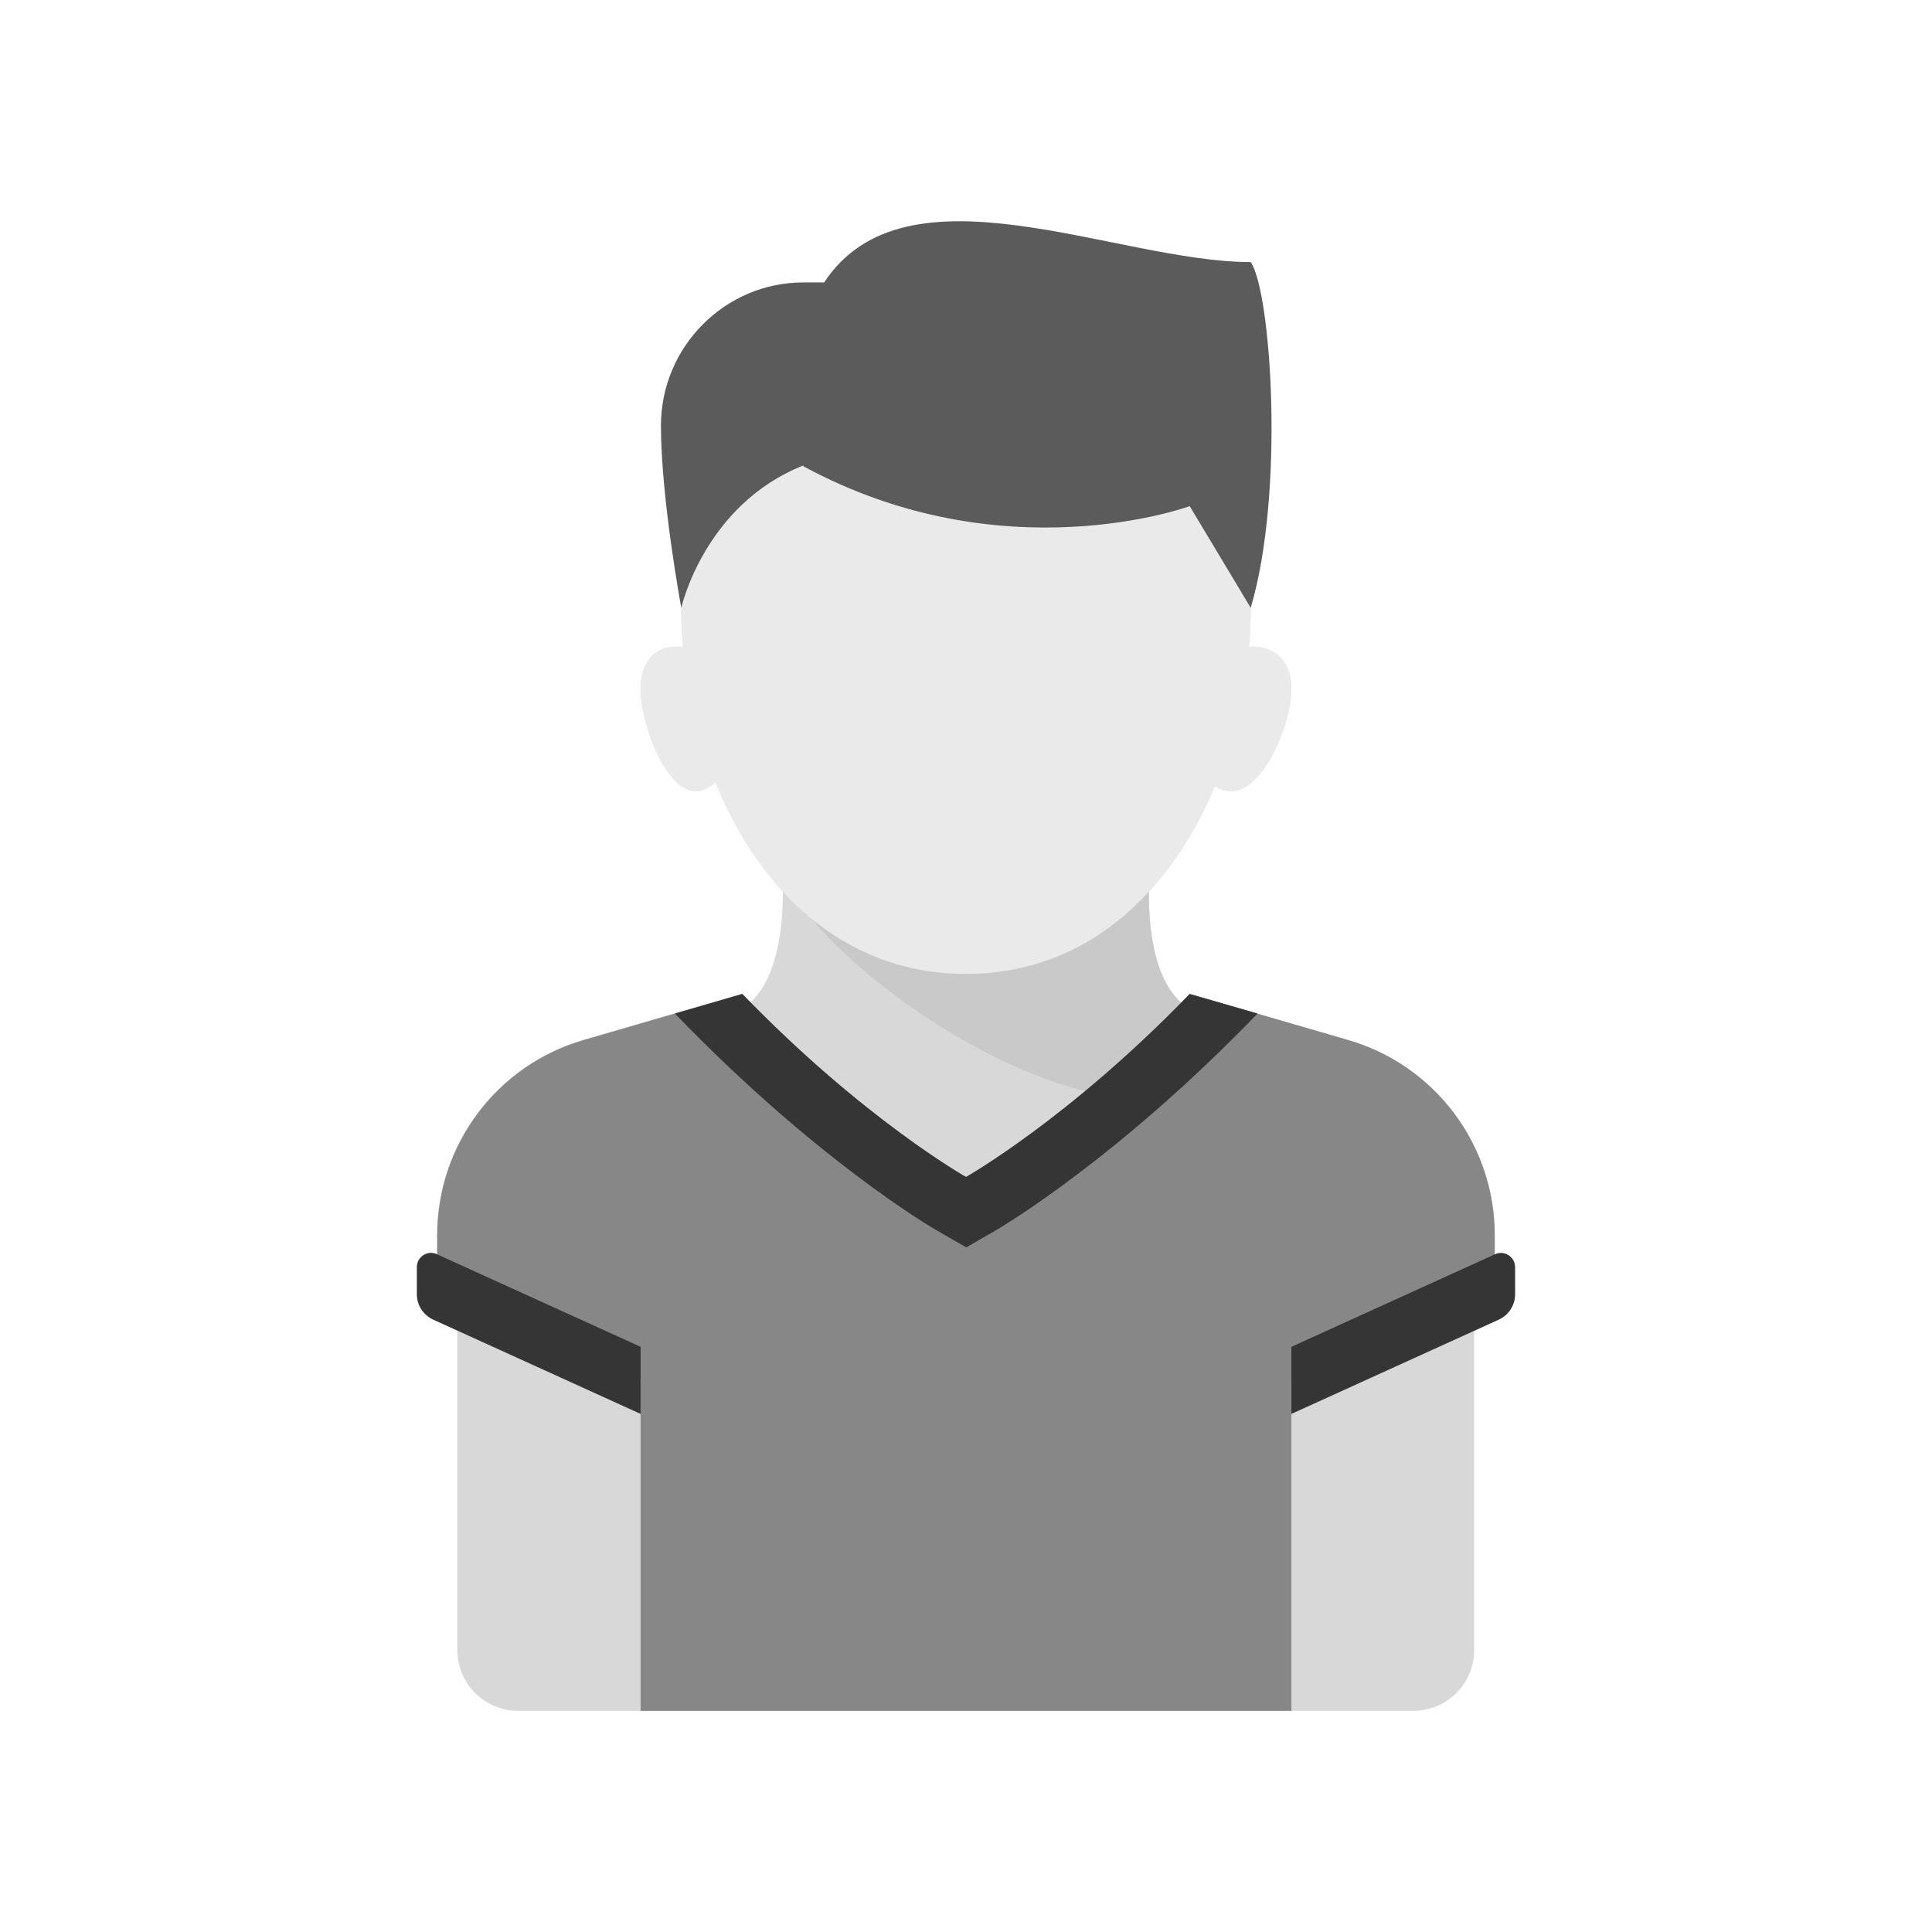<svg id="Layer_1" xmlns="http://www.w3.org/2000/svg" viewBox="0 0 760 760"><style>.st0{fill:#d8d8d8}.st1{fill:#c9c9c9}.st2{fill:#eaeaea}.st3{fill:#5b5b5b}.st4{fill:#353535}.st5{fill:#878787}.st6{fill:#686868}.st7{fill:#4c4c4c}</style><path class="st0" d="M588.1 493.4l-.1.1V486c0-35.6-23.5-66.9-57.7-76.8L468 391c-1.1 1.2-2.3 2.3-3.4 3.5-11.4-10.4-12.7-31.4-12.7-43.7 10.9-11.9 19.6-26.2 26-41.6 16.1 10.7 30.1-23.3 30.1-38.1 0-10.9-6.4-17.2-16.7-16.7.5-5.2.7-10.3.7-15.3 0-64.1-50.1-80-112-80s-112 15.9-112 80c0 5.1.2 10.2.7 15.4-10.2-1.2-16.7 5.1-16.7 16.6 0 15.5 13.9 51.7 29.4 36.5 6.5 16 15.4 30.9 26.6 43.1-.1 12.2-1.5 33.2-12.8 43.6-1.1-1.1-2.2-2.2-3.3-3.4L229.6 409c-34.2 9.9-57.7 41.2-57.7 76.8v7.5l-.1-.1c-3.7-1.7-7.9 1-7.9 5.1V509c0 4.3 2.5 8.2 6.4 9.9l9.6 4.4V649c0 13.3 10.7 24 24 24h352c13.3 0 24-10.7 24-24V523.5l9.6-4.4c3.9-1.8 6.4-5.7 6.4-9.9v-10.7c.1-4.1-4.1-6.8-7.8-5.1z"/><path class="st1" d="M436 431l31.7-34.2C449.8 385.3 452 351 452 343H308c10.3 29.7 78.7 80.7 128 88z"/><path class="st2" d="M491.3 254.4c.5-5.2.7-10.3.7-15.3 0-64.1-50.1-80-112-80s-112 15.9-112 80c0 5.1.2 10.2.7 15.4-10.2-1.2-16.7 5.1-16.7 16.6 0 15.5 13.9 51.7 29.4 36.5 16.8 41.5 49.6 75.5 98.6 75.5 48.4 0 80.9-33.2 97.9-73.9 16.1 10.7 30.1-23.3 30.1-38.1 0-10.9-6.4-17.2-16.7-16.7z"/><path class="st5" d="M468 391c-47.7 49.3-88 72-88 72s-40.3-22.7-88-72l-62.3 18.1c-34.2 9.9-57.7 41.2-57.7 76.8v20.7l80 36.4v130h256V543l80-36.4v-20.7c0-35.6-23.5-66.9-57.7-76.8L468 391z"/><path class="st4" d="M170.4 519.1l81.6 37.1v-26.4l-80.1-36.4c-3.7-1.7-7.9 1-7.9 5.1v10.7c0 4.2 2.5 8.1 6.4 9.9zm419.2 0L508 556.2v-26.4l80.1-36.4c3.7-1.7 7.9 1 7.9 5.1v10.7c0 4.2-2.5 8.1-6.4 9.9zM468 391c-47.7 49.3-88 72-88 72s-40.3-22.7-88-72l-26.5 7.7c55 57.1 100.5 83.9 102.5 85l12.1 7 12.1-7c2-1.2 47.5-28 102.5-85L468 391z"/><path class="st3" d="M492 103.1c-52.9 0-135.5-41-167.8 8H316c-30.9 0-56 25.4-56 56.3 0 28.7 8 71.7 8 71.7s9-40.5 48-56v.3c78.7 42.7 152 15.7 152 15.7l24 40c13.5-45.5 8-124.5 0-136z"/></svg>
